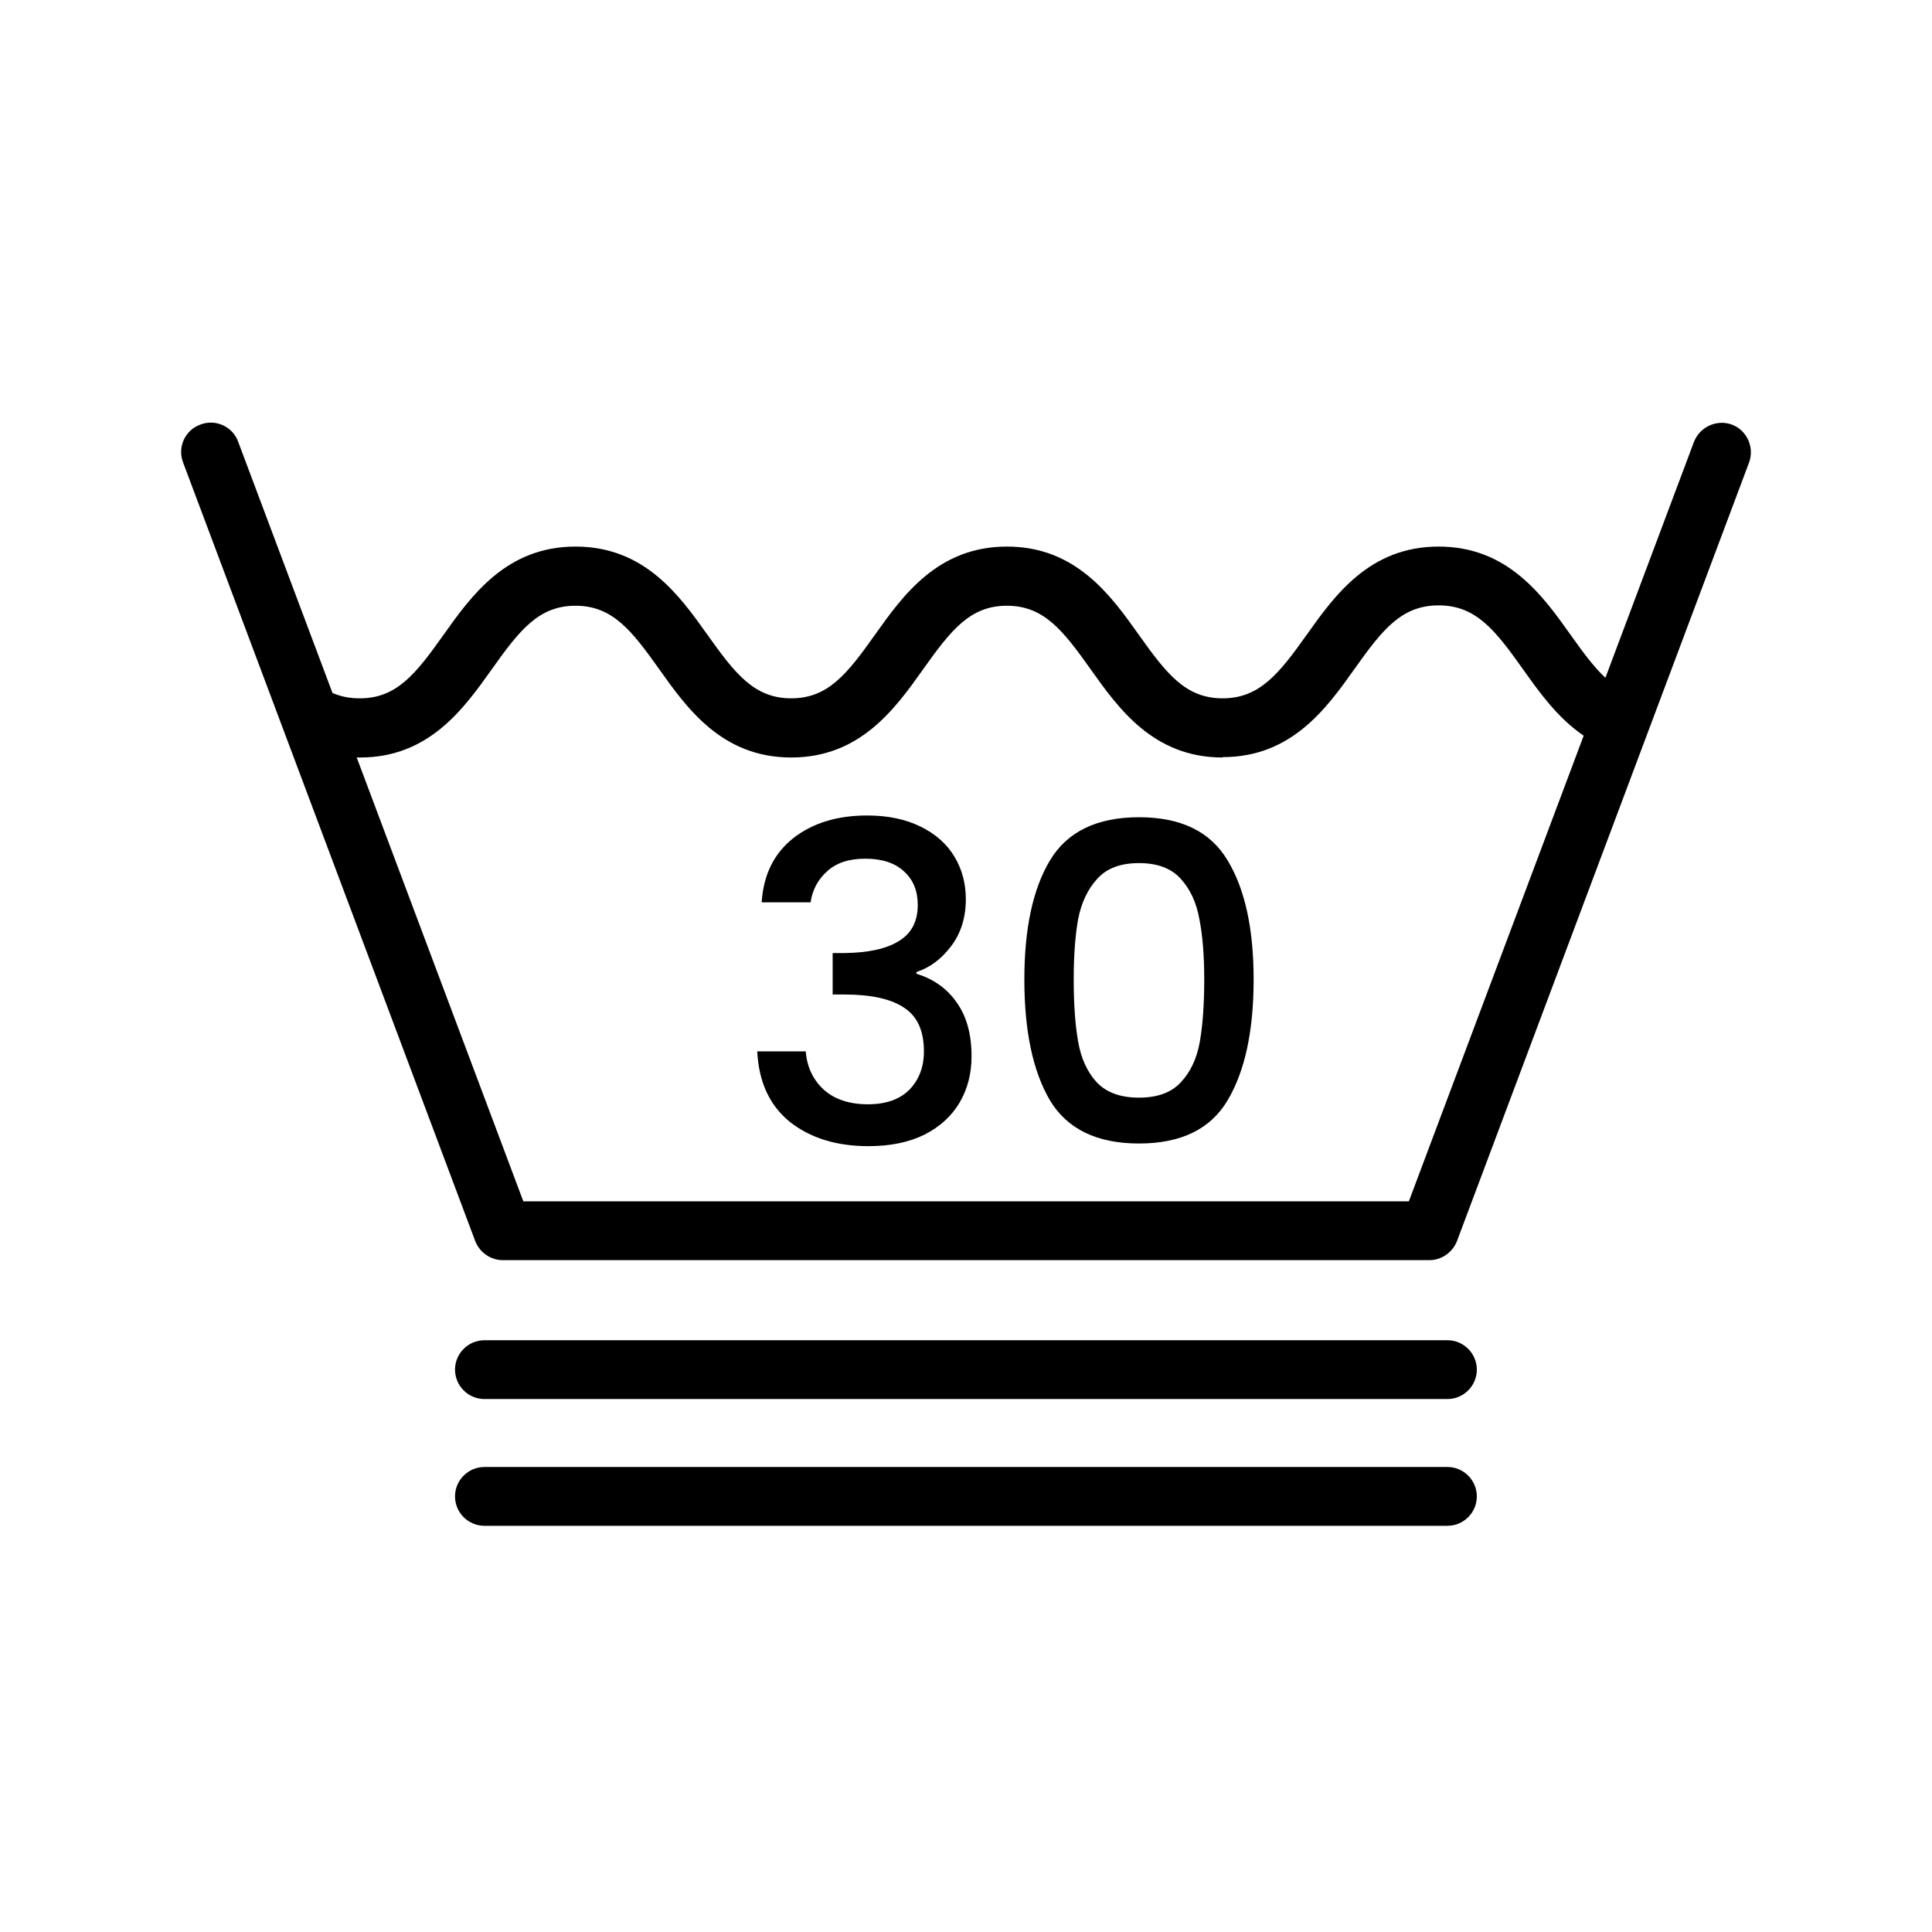 <svg width="64" height="64" viewBox="0 0 64 64" fill="none" xmlns="http://www.w3.org/2000/svg">
<path fill-rule="evenodd" clip-rule="evenodd" d="M16.655 41.744H47.34H47.352C47.753 41.744 48.118 41.488 48.265 41.111L57.941 15.319C58.124 14.82 57.868 14.248 57.369 14.065C56.87 13.883 56.31 14.138 56.115 14.637L53.181 22.453C52.769 22.067 52.402 21.554 52.026 21.027C51.101 19.725 49.944 18.106 47.656 18.106C45.368 18.106 44.212 19.725 43.287 21.027C42.362 22.33 41.717 23.133 40.499 23.133C39.282 23.133 38.649 22.33 37.724 21.027C36.799 19.725 35.643 18.106 33.355 18.106C31.066 18.106 29.91 19.725 28.985 21.027C28.06 22.33 27.427 23.133 26.21 23.133C24.993 23.133 24.36 22.33 23.434 21.027C22.509 19.725 21.353 18.106 19.065 18.106C16.777 18.106 15.62 19.725 14.695 21.027C13.77 22.33 13.137 23.133 11.92 23.133C11.588 23.133 11.292 23.077 11.014 22.955L7.891 14.637C7.708 14.126 7.136 13.87 6.637 14.065C6.126 14.248 5.871 14.82 6.065 15.319L15.742 41.111C15.888 41.488 16.253 41.744 16.655 41.744ZM11.816 25.091C11.854 25.092 11.893 25.093 11.932 25.093C14.209 25.093 15.365 23.474 16.29 22.172C17.215 20.869 17.848 20.066 19.065 20.066C20.282 20.066 20.915 20.869 21.84 22.172C22.765 23.474 23.921 25.093 26.21 25.093C28.498 25.093 29.654 23.474 30.579 22.172C31.504 20.869 32.137 20.066 33.355 20.066C34.572 20.066 35.205 20.869 36.13 22.172C37.055 23.474 38.211 25.093 40.499 25.093V25.081C42.788 25.081 43.944 23.462 44.869 22.16C45.794 20.857 46.427 20.054 47.656 20.054C48.886 20.054 49.519 20.857 50.444 22.16C50.993 22.933 51.6 23.785 52.461 24.371L46.67 39.796H17.336L11.816 25.091Z" fill="black"/>
<path d="M47.949 46.345H16.047C15.511 46.345 15.073 45.906 15.073 45.371C15.073 44.835 15.511 44.397 16.047 44.397H47.949C48.484 44.397 48.922 44.835 48.922 45.371C48.922 45.906 48.484 46.345 47.949 46.345Z" fill="black"/>
<path d="M47.949 50.544H16.047C15.511 50.544 15.073 50.106 15.073 49.57C15.073 49.035 15.511 48.596 16.047 48.596H47.949C48.484 48.596 48.922 49.035 48.922 49.57C48.922 50.106 48.484 50.544 47.949 50.544Z" fill="black"/>
<path d="M33.933 32.447C33.933 30.762 34.215 29.448 34.78 28.503C35.354 27.549 36.338 27.072 37.73 27.072C39.123 27.072 40.101 27.549 40.666 28.503C41.24 29.448 41.528 30.762 41.528 32.447C41.528 34.151 41.24 35.485 40.666 36.449C40.101 37.403 39.123 37.88 37.73 37.88C36.338 37.88 35.354 37.403 34.78 36.449C34.215 35.485 33.933 34.151 33.933 32.447ZM39.892 32.447C39.892 31.658 39.838 30.991 39.731 30.446C39.634 29.901 39.429 29.458 39.118 29.117C38.806 28.766 38.344 28.591 37.73 28.591C37.117 28.591 36.654 28.766 36.343 29.117C36.031 29.458 35.822 29.901 35.715 30.446C35.617 30.991 35.568 31.658 35.568 32.447C35.568 33.265 35.617 33.951 35.715 34.507C35.812 35.062 36.016 35.509 36.328 35.85C36.649 36.191 37.117 36.361 37.73 36.361C38.344 36.361 38.806 36.191 39.118 35.85C39.439 35.509 39.648 35.062 39.746 34.507C39.843 33.951 39.892 33.265 39.892 32.447Z" fill="black"/>
<path d="M25.231 29.891C25.289 28.985 25.635 28.279 26.268 27.773C26.911 27.267 27.729 27.014 28.722 27.014C29.404 27.014 29.993 27.135 30.489 27.379C30.986 27.622 31.361 27.953 31.614 28.372C31.867 28.791 31.994 29.263 31.994 29.789C31.994 30.392 31.833 30.909 31.512 31.337C31.19 31.765 30.806 32.053 30.358 32.199V32.257C30.932 32.432 31.38 32.754 31.701 33.221C32.023 33.679 32.184 34.268 32.184 34.989C32.184 35.563 32.052 36.074 31.789 36.522C31.526 36.97 31.137 37.325 30.621 37.588C30.105 37.842 29.486 37.968 28.766 37.968C27.714 37.968 26.847 37.7 26.166 37.165C25.494 36.62 25.134 35.84 25.085 34.828H26.692C26.731 35.344 26.93 35.767 27.291 36.099C27.651 36.42 28.138 36.581 28.751 36.581C29.345 36.581 29.803 36.42 30.124 36.099C30.445 35.767 30.606 35.344 30.606 34.828C30.606 34.146 30.387 33.664 29.949 33.382C29.52 33.09 28.858 32.944 27.962 32.944H27.583V31.571H27.977C28.766 31.561 29.364 31.43 29.773 31.176C30.192 30.923 30.402 30.524 30.402 29.979C30.402 29.511 30.251 29.141 29.949 28.869C29.647 28.586 29.218 28.445 28.663 28.445C28.118 28.445 27.695 28.586 27.393 28.869C27.091 29.141 26.911 29.482 26.852 29.891H25.231Z" fill="black"/>
</svg>
